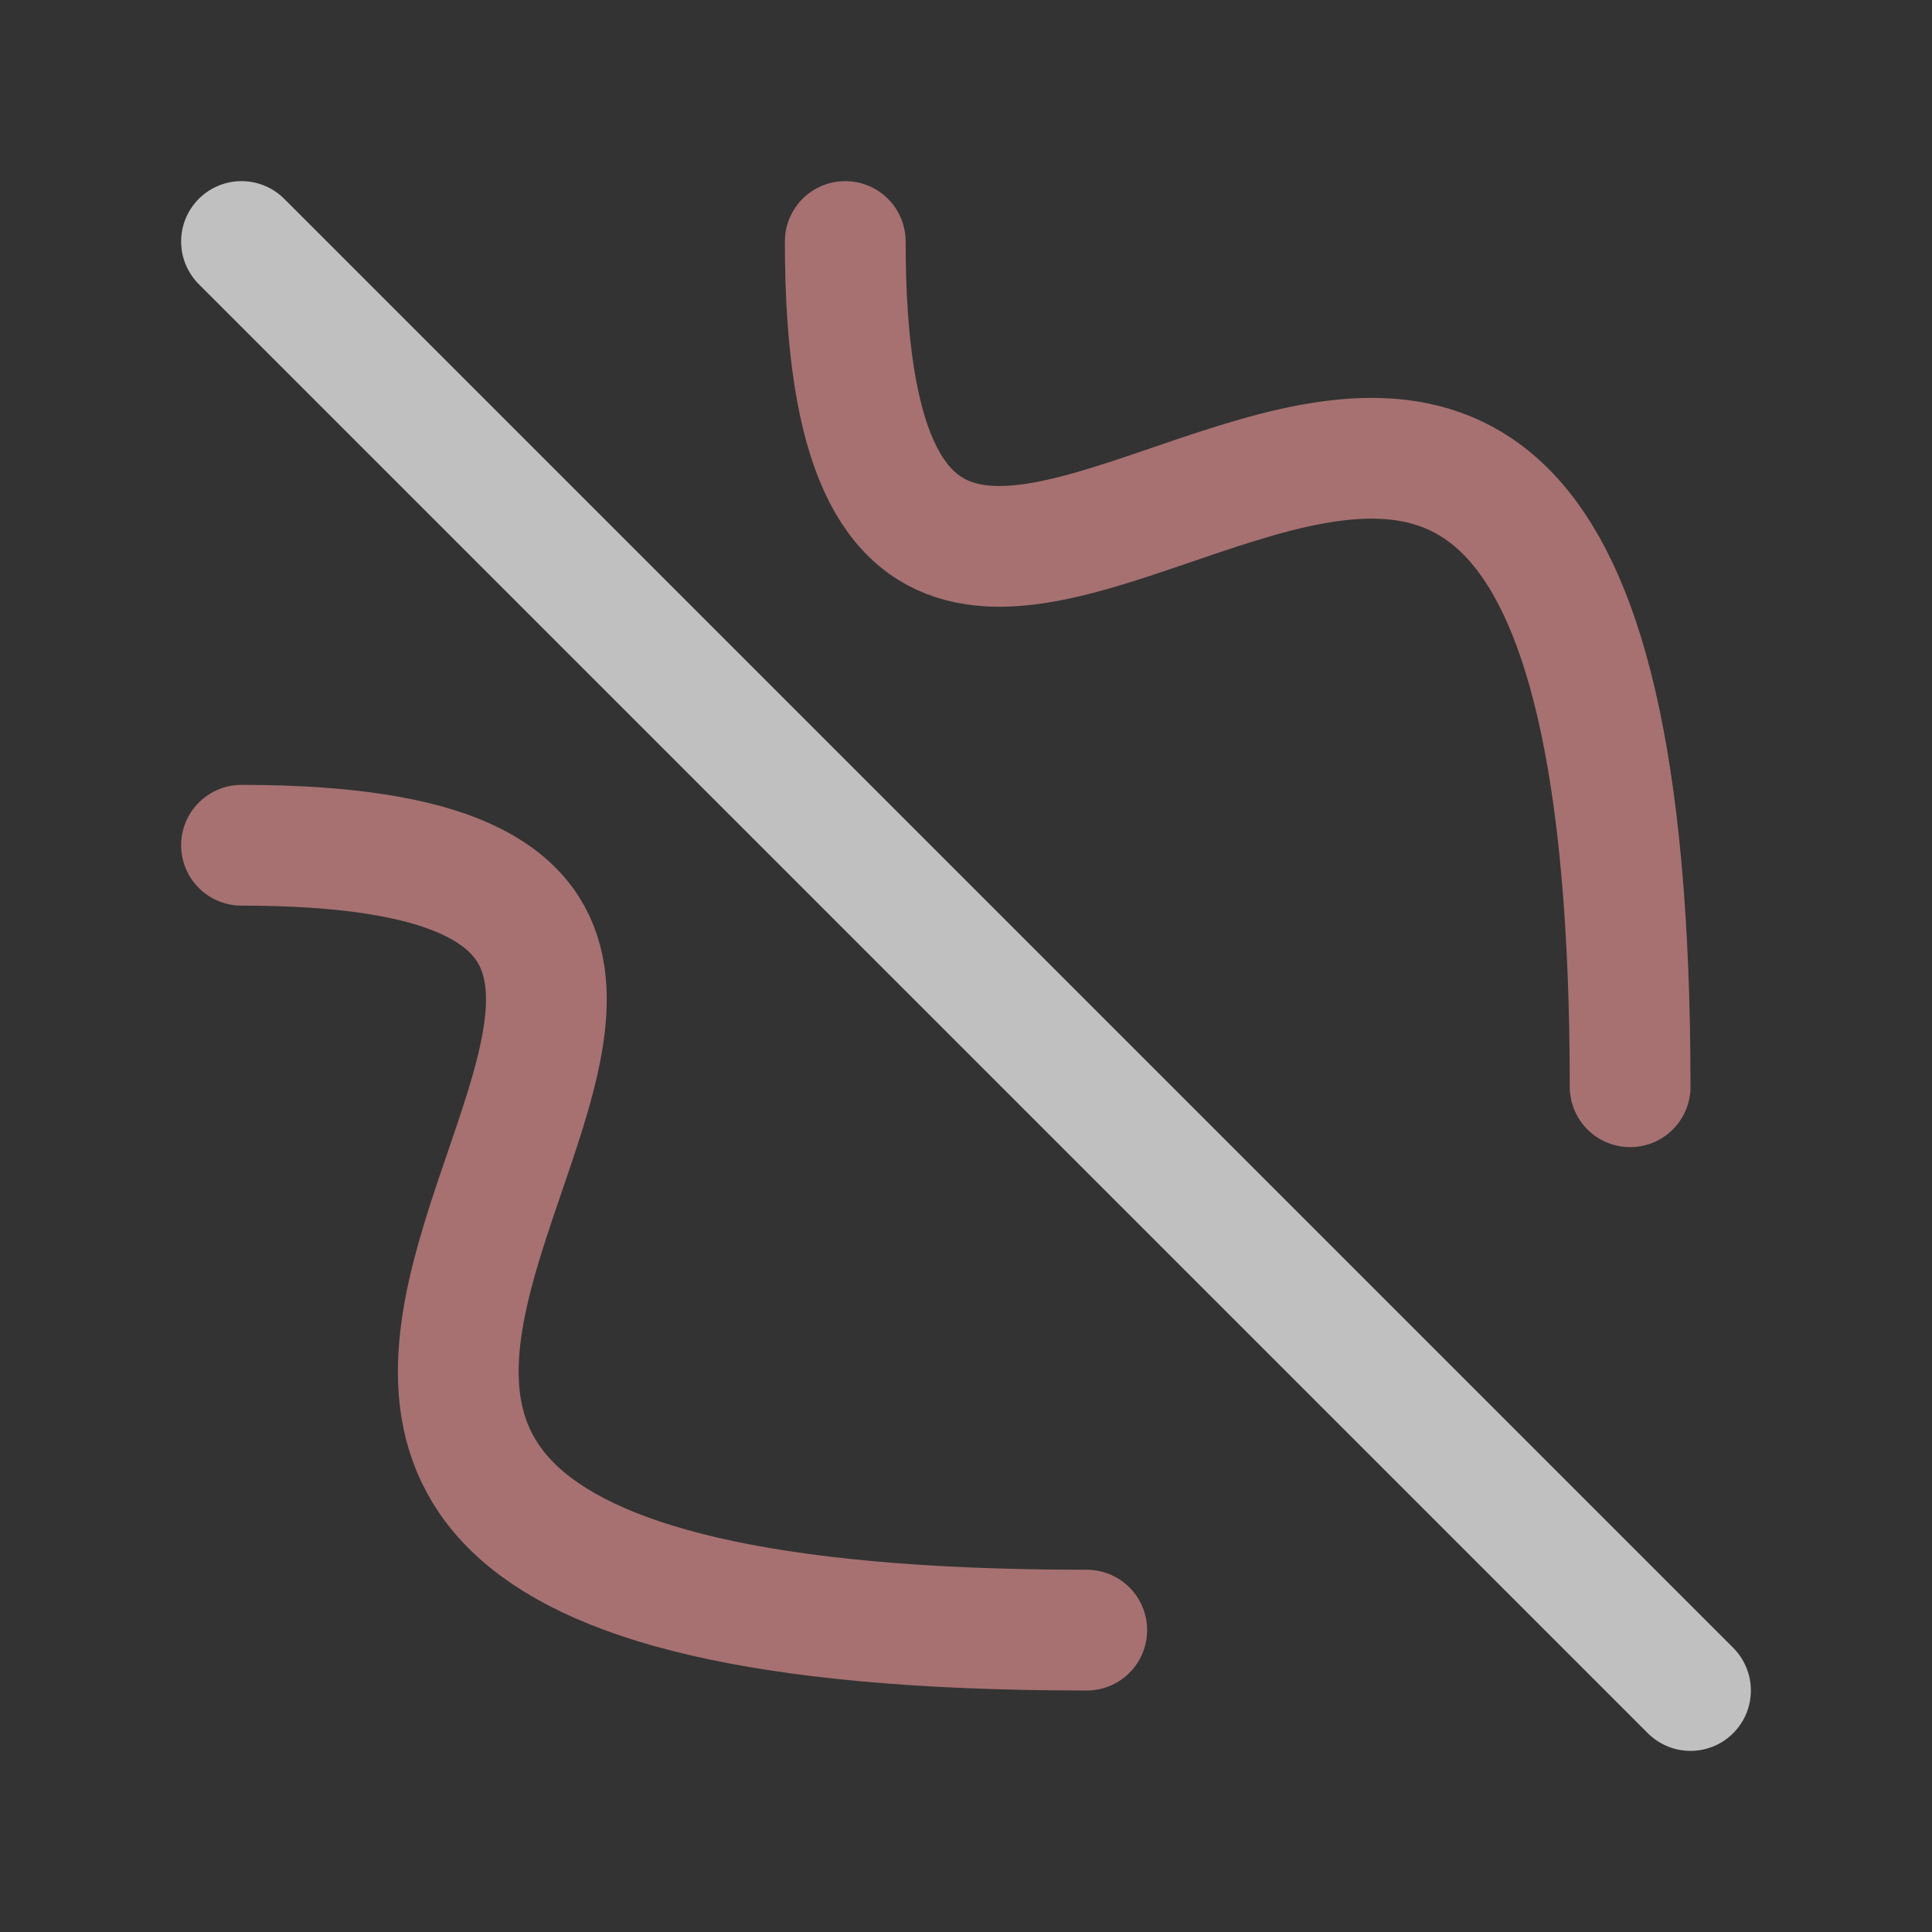 <svg xmlns="http://www.w3.org/2000/svg" width="16" height="16">
    <rect width="100%" height="100%" fill="#333333" stroke="none"/>
    <g fill="none" stroke-linecap="round" stroke-opacity=".7">
        <path stroke="#d98c8c" d="M2 7c7 0-4 6.5 7 6.5"/>
        <path stroke="#fdfdfd" d="m2 2 12 12"/>
        <path stroke="#d98c8c" d="M7 2c0 7 6.5-4 6.5 7"/>
    </g>
</svg>
